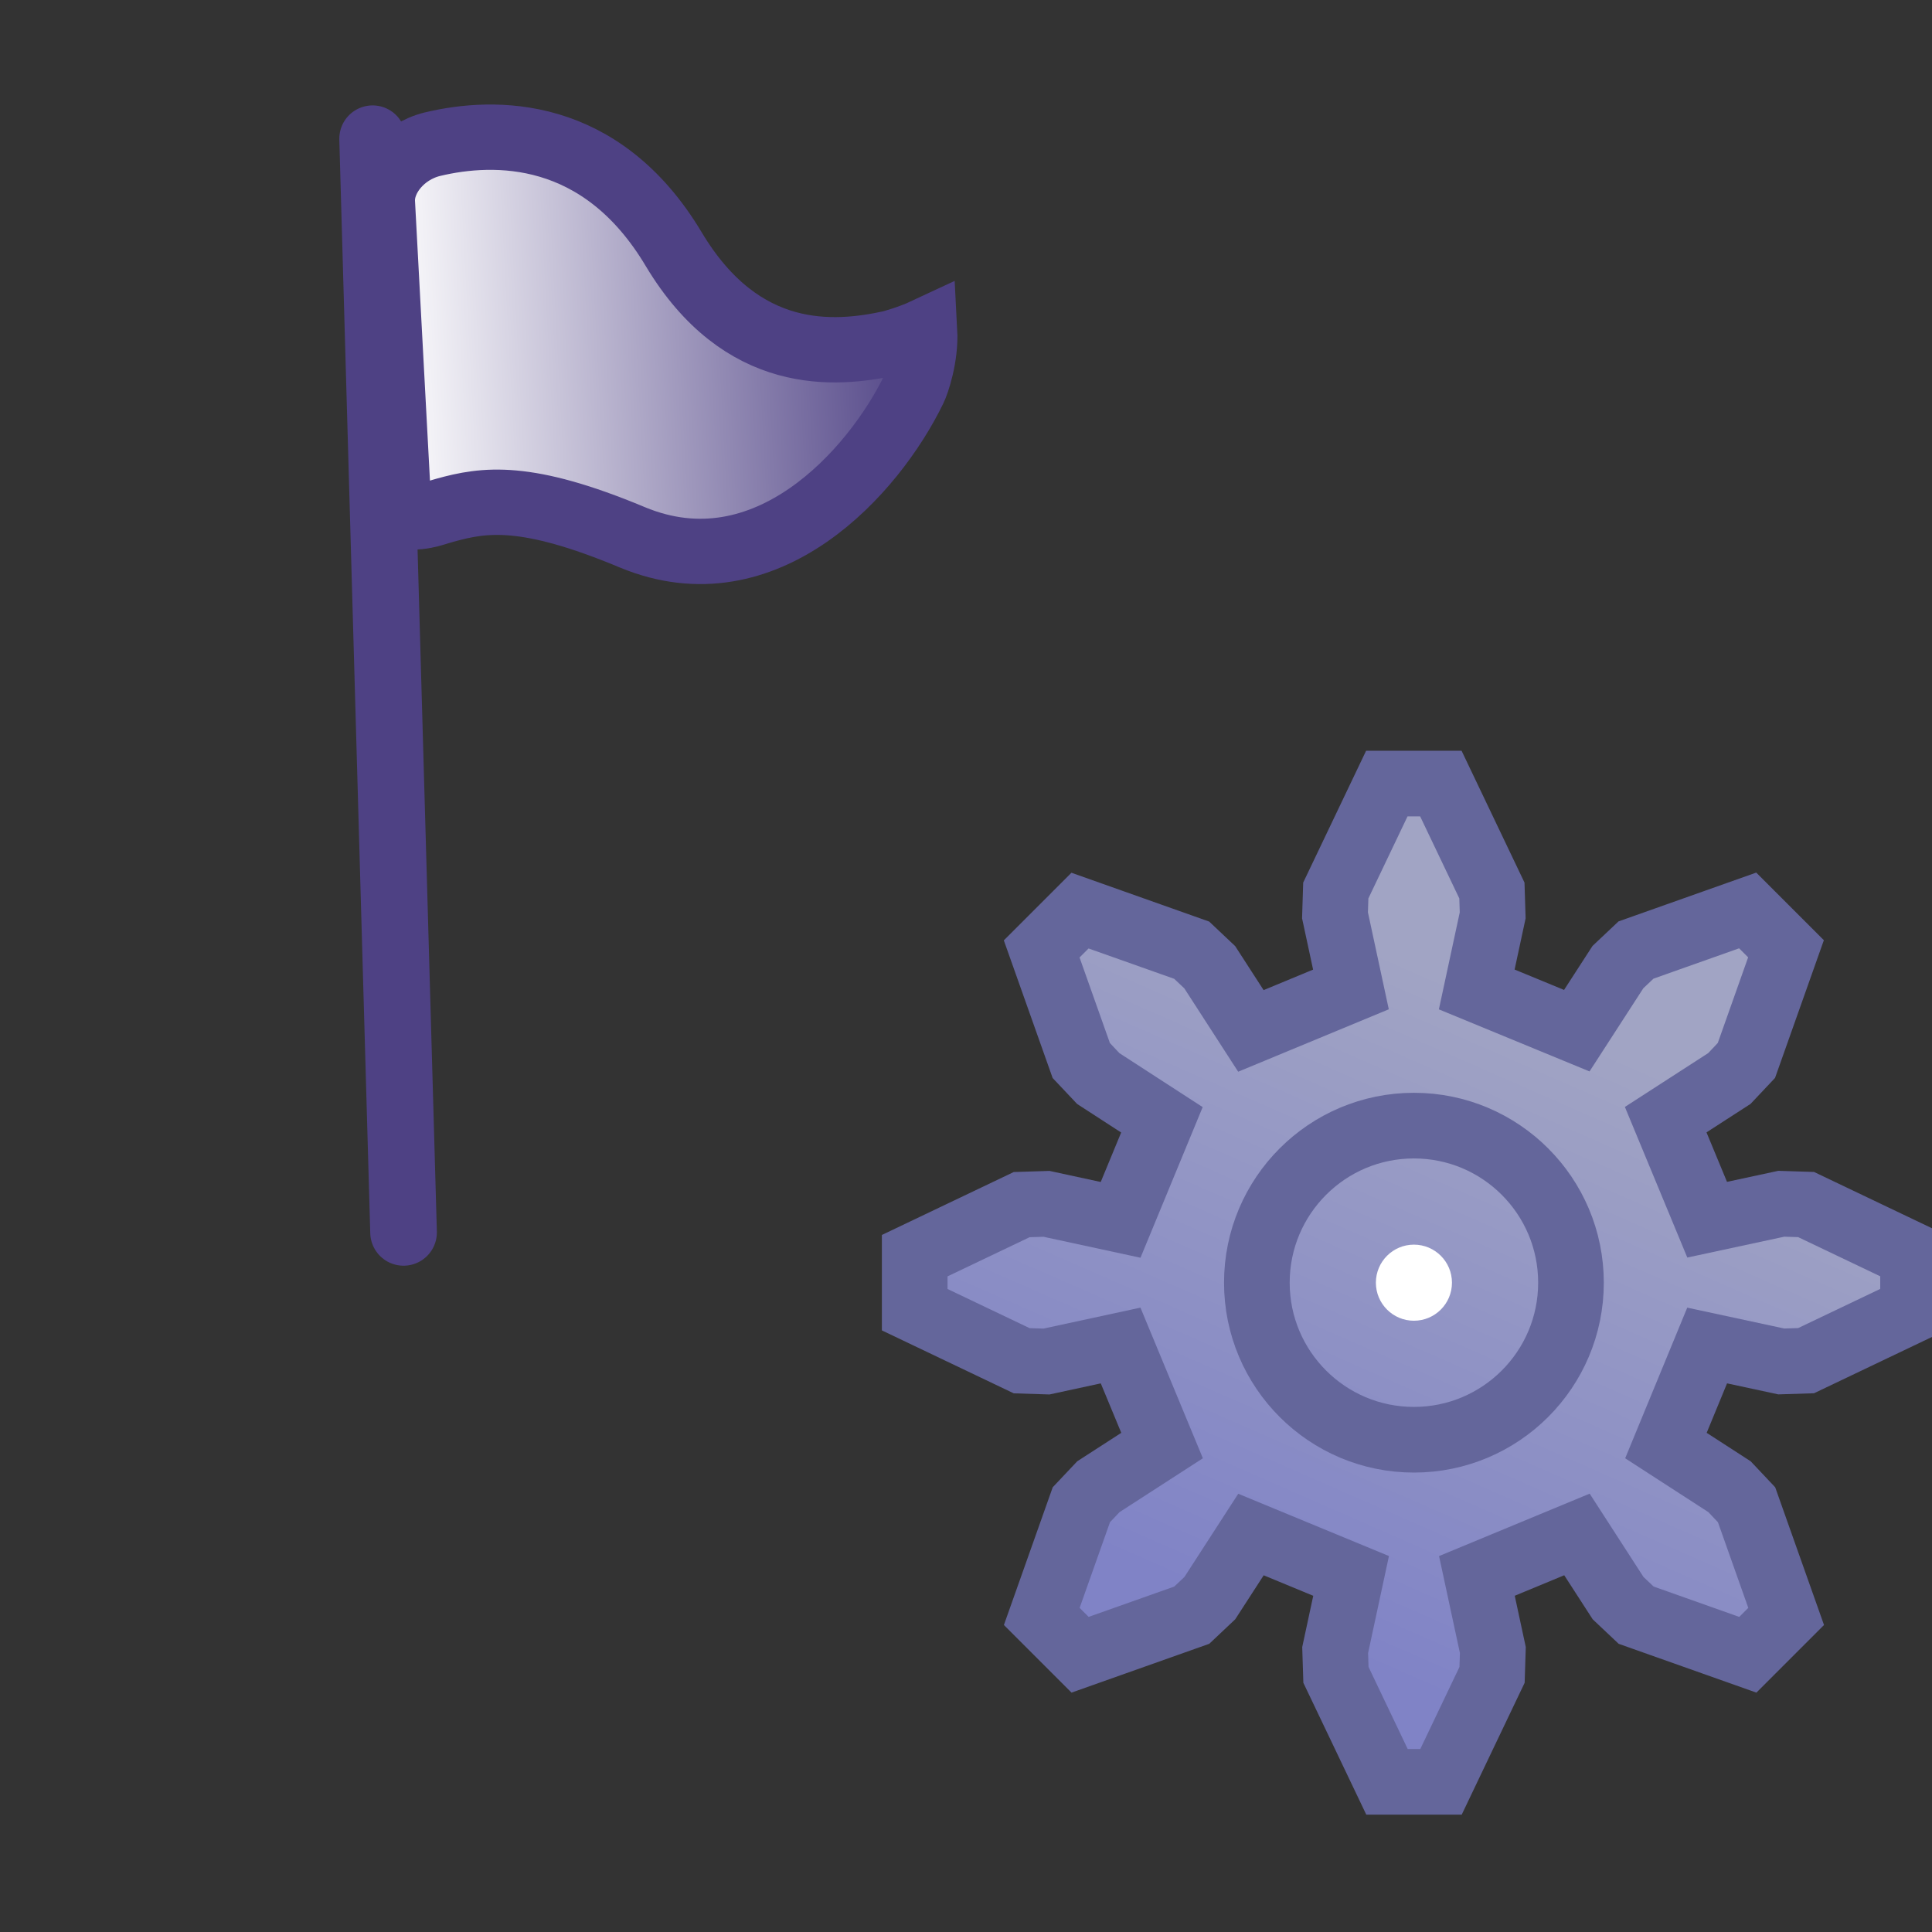 <svg xmlns="http://www.w3.org/2000/svg" xmlns:xlink="http://www.w3.org/1999/xlink" xml:space="preserve" width="16" height="16"><rect width="100%" height="100%" fill="#333333" stroke="none"/><defs><linearGradient xlink:href="#a" id="d" x1="-.801" x2="2.599" y1="-3.735" y2="4.018" gradientUnits="userSpaceOnUse"/><linearGradient id="a"><stop offset="0" style="stop-color:#a1a4c4;stop-opacity:1"/><stop offset="1" style="stop-color:#8083c6;stop-opacity:1"/></linearGradient><linearGradient xlink:href="#a" id="e" x1="-.801" x2="2.599" y1="-3.735" y2="4.018" gradientUnits="userSpaceOnUse"/><linearGradient xlink:href="#a" id="f" x1="-.801" x2="2.599" y1="-3.735" y2="4.018" gradientUnits="userSpaceOnUse"/><linearGradient id="b"><stop offset="0" style="stop-color:#fff;stop-opacity:1"/><stop offset="1" style="stop-color:#4e4184;stop-opacity:1"/></linearGradient><linearGradient xlink:href="#b" id="c" x1="37.669" x2="215.769" y1="87.94" y2="87.94" gradientUnits="userSpaceOnUse"/></defs><path d="M42.65.944 4.864 361.404" style="fill:#4e4184;fill-opacity:1;stroke:#4e4184;stroke-width:22.071;stroke-linecap:round;stroke-dasharray:none;stroke-opacity:1" transform="rotate(-7.605 10.541 -14.607) scale(.025)"/><path d="M203.869 92.783c-18.9 3.1-49.6 3.9-70.1-34.8-21.9-41.7-57.3-42.9-78-39.1-10.1 1.9-17.6 10.3-17.6 18.4v103.6c5.9 2.3 12.3-.1 14-.4.4-.1.8-.2 1.3-.3 13.2-2.9 27.1-4.3 61.5 12.3 43.2 20.7 81-17.4 95.7-44 1.1-1.9 4.6-10.6 4.6-19.1-5.2 2.1-11.4 3.4-11.4 3.4z" style="fill:url(#c);stroke:#4e4184;stroke-width:21.64;stroke-dasharray:none;stroke-opacity:1" transform="rotate(-3.06 16.003 -40.113) scale(.025)"/><g transform="matrix(-.068 0 0 .068 27.314 3.93)"><g style="fill:url(#d);fill-opacity:1;stroke:#64669b;stroke-width:.836;stroke-miterlimit:4;stroke-dasharray:none;stroke-opacity:1" transform="translate(229.478 98.421) scale(9.564)"><path d="m3.735-.8.944-.204.316.01 1.362.65v.688l-1.362.65-.316.01L3.735.8l-.528 1.274.811.524.217.23.504 1.422-.488.488-1.422-.504-.23-.217-.524-.81L.8 3.734l.203.944-.01.316-.65 1.362h-.688l-.65-1.362-.01-.316.203-.944-1.274-.528-.524.811-.23.217-1.422.504-.488-.488.504-1.422.217-.23.81-.524L-3.734.8l-.944.203-.316-.01-1.362-.65v-.688l1.362-.65.316-.01.944.203.528-1.274-.811-.524-.217-.23-.504-1.422.488-.488 1.422.504.23.217.524.81L-.8-3.734l-.203-.944.01-.316.65-1.362h.688l.65 1.362.01.316-.203.944 1.274.528.524-.811.23-.217 1.422-.504.488.488-.504 1.421-.217.23-.81.525z" style="fill:url(#e);fill-opacity:1;stroke:#64669b;stroke-width:.836;stroke-miterlimit:4;stroke-dasharray:none;stroke-opacity:1"/><circle r="2" style="fill:url(#f);fill-opacity:1;stroke:#64669b;stroke-width:.836;stroke-miterlimit:4;stroke-dasharray:none;stroke-opacity:1"/></g><circle cx="229.478" cy="98.421" r="4.633" style="opacity:1;fill:#fff;fill-opacity:1;stroke:none;stroke-width:15.069;stroke-miterlimit:4;stroke-dasharray:none;stroke-opacity:1"/></g></svg>